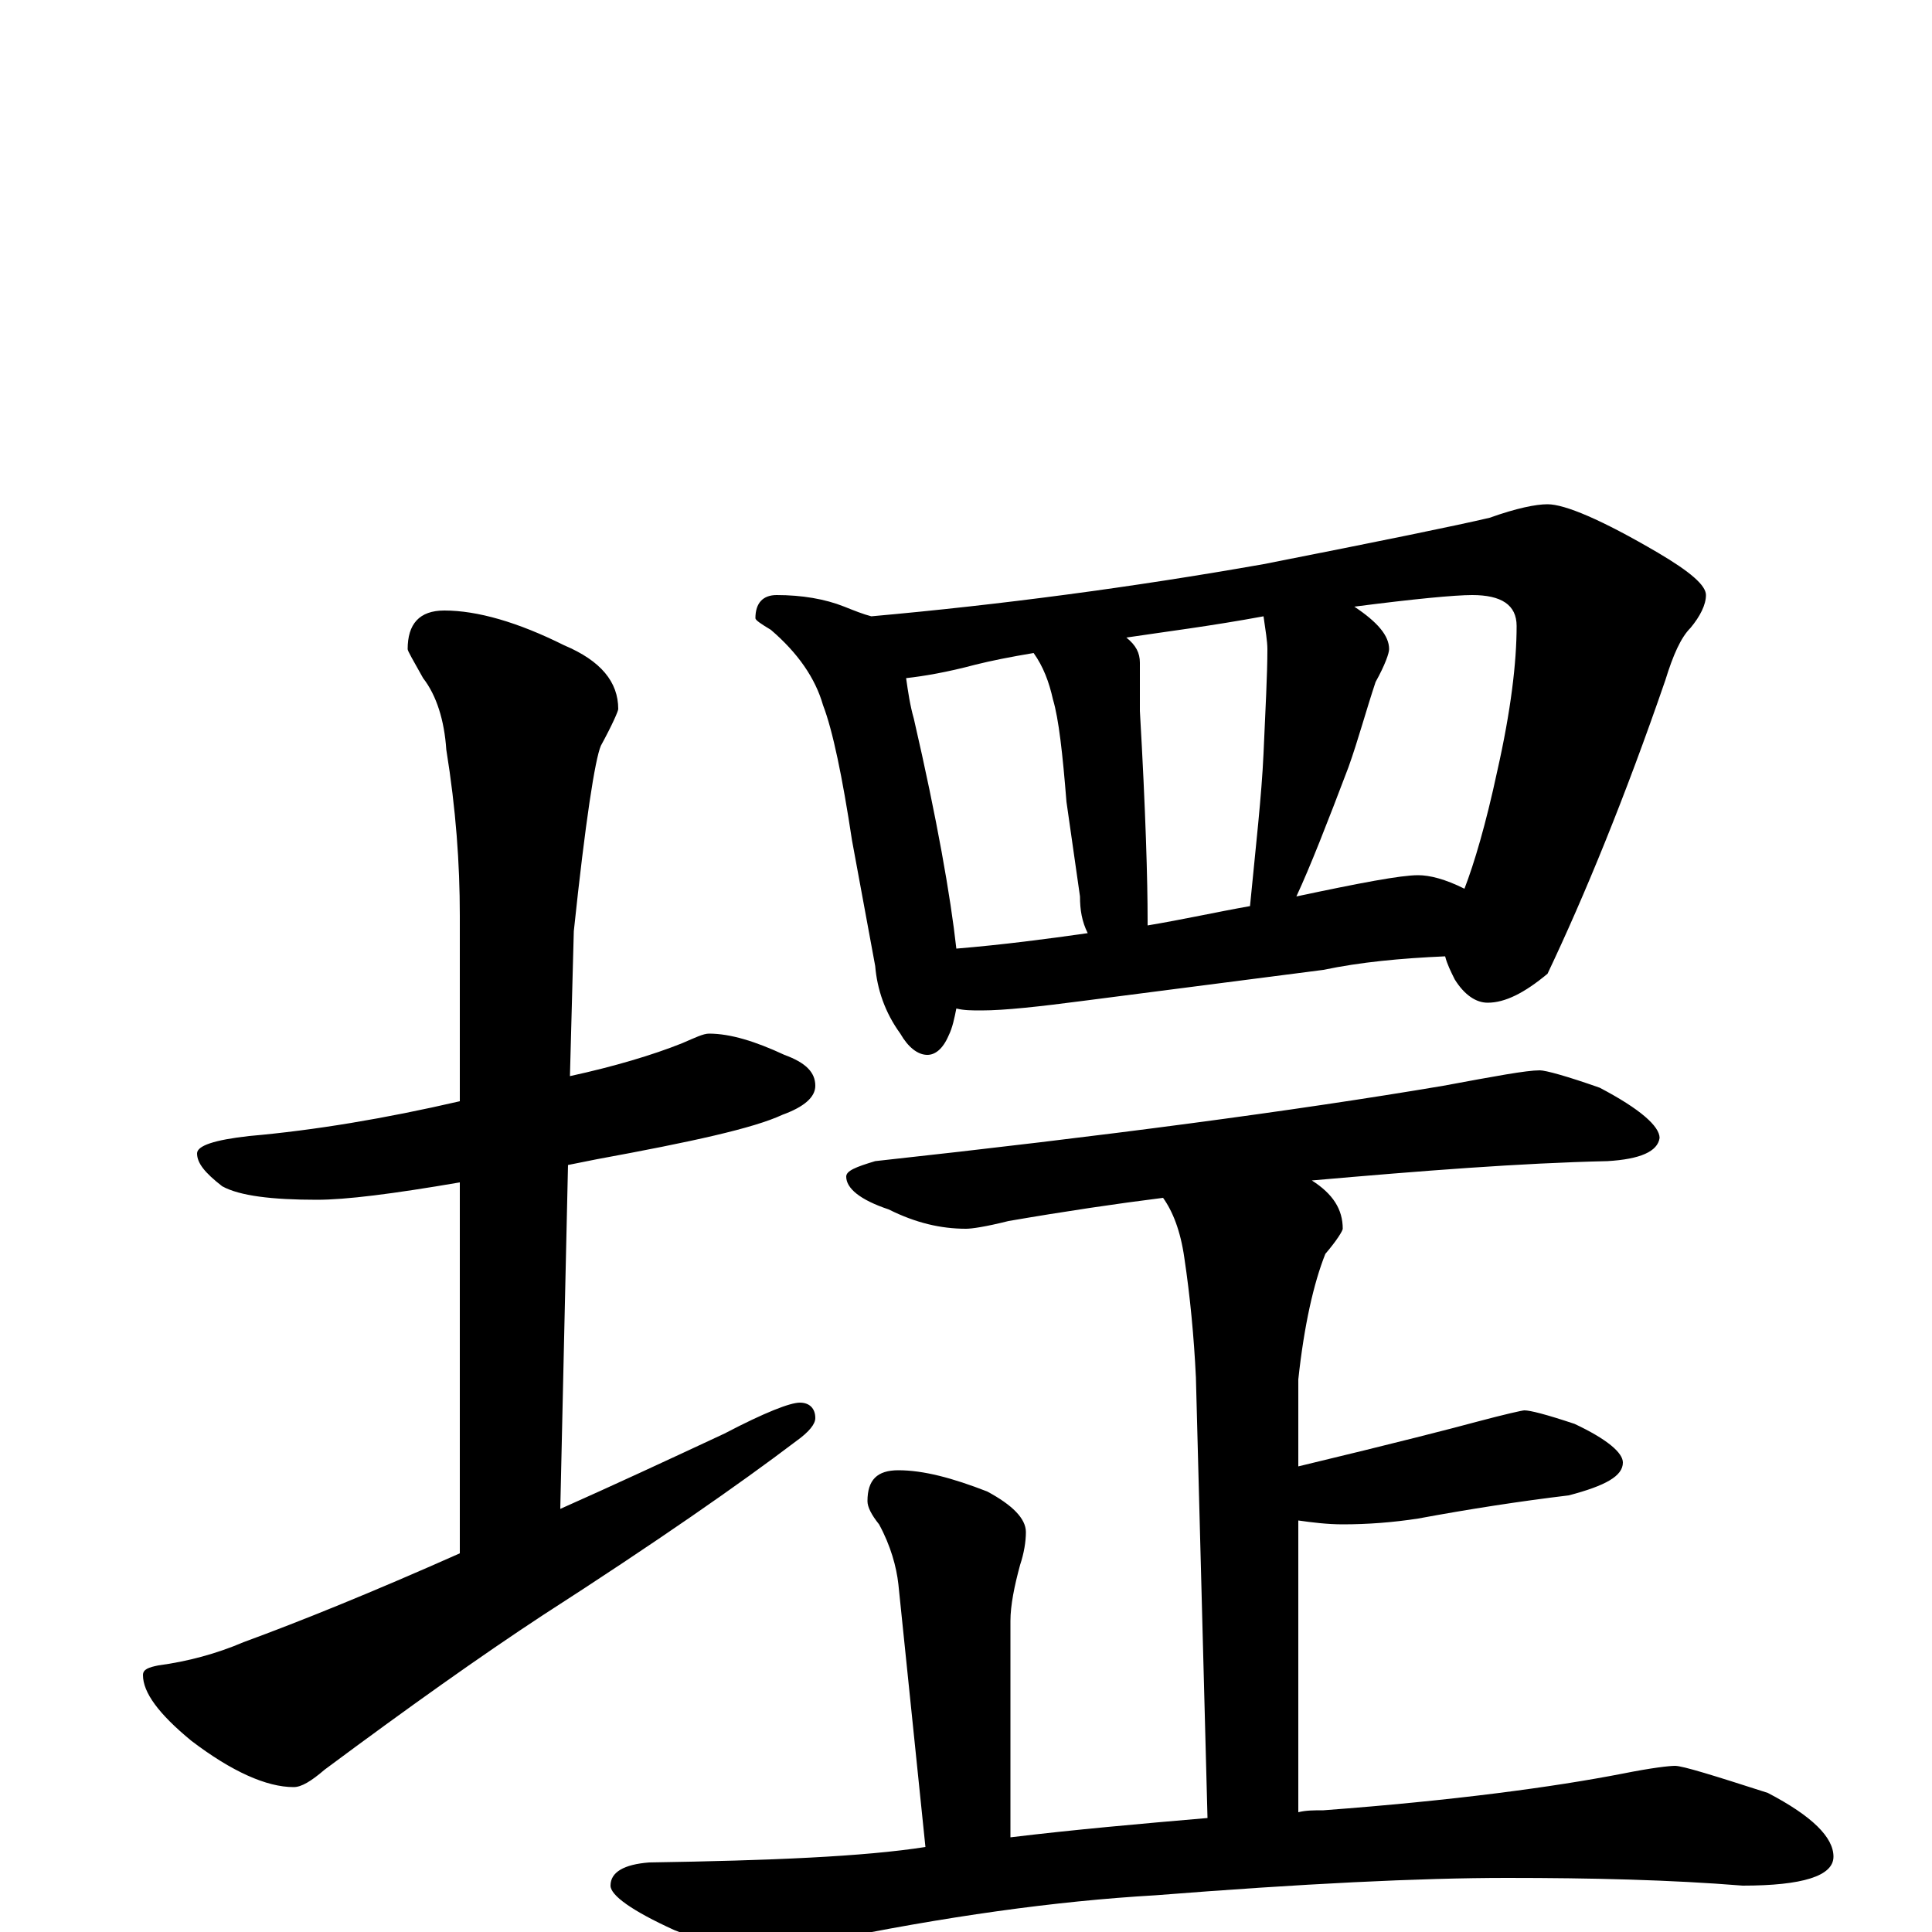 <?xml version="1.0" encoding="utf-8" ?>
<!DOCTYPE svg PUBLIC "-//W3C//DTD SVG 1.1//EN" "http://www.w3.org/Graphics/SVG/1.1/DTD/svg11.dtd">
<svg version="1.1" id="Layer_1" xmlns="http://www.w3.org/2000/svg" xmlns:xlink="http://www.w3.org/1999/xlink" x="0px" y="145px" width="1000px" height="1000px" viewBox="0 0 1000 1000" enable-background="new 0 0 1000 1000" xml:space="preserve">
<g id="Layer_1">
<path id="glyph" transform="matrix(1 0 0 -1 0 1000)" d="M367,465C378,465 391,461 406,454C417,450 422,445 422,438C422,432 416,427 405,423C390,416 358,409 309,400C304,399 299,398 294,397l-4,-178C317,231 345,244 375,258C396,269 409,274 414,274C419,274 422,271 422,266C422,263 419,259 412,254C383,232 340,202 281,164C249,143 211,116 168,84C161,78 156,75 152,75C138,75 120,83 99,99C82,113 74,124 74,133C74,136 77,137 82,138C97,140 112,144 126,150C156,161 193,176 238,196l0,192C203,382 179,379 164,379C141,379 124,381 115,386C106,393 102,398 102,403C102,407 111,410 129,412C163,415 199,421 238,430l0,96C238,553 236,581 231,612C230,627 226,640 219,649C214,658 211,663 211,664C211,677 217,684 230,684C247,684 268,678 292,666C311,658 320,647 320,633C320,632 317,625 311,614C308,607 303,575 297,518l-2,-75C318,448 338,454 353,460C360,463 364,465 367,465M402,692C415,692 427,690 437,686C442,684 447,682 451,681C518,687 586,696 654,708C715,720 754,728 771,732C785,737 795,739 801,739C810,739 829,731 858,714C875,704 883,697 883,692C883,687 880,681 875,675C870,670 866,661 862,648C841,587 820,536 801,496C789,486 779,481 770,481C764,481 758,485 753,493C751,497 749,501 748,505C725,504 704,502 685,498l-124,-16C538,479 520,477 508,477C503,477 499,477 495,478C494,473 493,468 491,464C488,457 484,454 480,454C475,454 470,458 466,465C458,476 454,488 453,500l-12,65C436,598 431,622 426,635C422,649 413,662 399,674C394,677 391,679 391,680C391,688 395,692 402,692M495,509C519,511 542,514 563,517C560,523 559,529 559,536l-7,49C550,610 548,628 545,638C543,647 540,655 535,662C523,660 513,658 505,656C490,652 478,650 469,649C470,642 471,635 473,628C485,576 492,536 495,509M594,521C612,524 630,528 647,531C650,562 653,588 654,610C655,633 656,651 656,664C656,668 655,674 654,681C627,676 603,673 583,670C588,666 590,662 590,657C590,649 590,641 590,632C593,580 594,544 594,524C594,523 594,522 594,521M671,536C704,543 725,547 734,547C740,547 748,545 758,540C763,553 769,573 775,601C782,632 785,657 785,676C785,687 777,692 762,692C753,692 732,690 701,686C713,678 719,671 719,664C719,662 717,656 712,647C707,632 703,617 698,603C687,574 678,551 671,536M797,446C800,446 811,443 828,437C849,426 859,417 859,411C858,404 849,400 832,399C787,398 736,394 679,389C690,382 695,374 695,364C695,363 692,358 686,351C680,336 675,314 672,286l0,-45C722,253 753,261 764,264C779,268 788,270 789,270C792,270 800,268 815,263C832,255 840,248 840,243C840,236 831,231 812,226C787,223 761,219 734,214C721,212 708,211 695,211C687,211 679,212 672,213l0,-151C676,63 680,63 685,63C752,68 804,75 840,82C855,85 864,86 867,86C871,86 887,81 915,72C938,60 949,49 949,39C949,29 933,24 902,24C865,27 824,28 780,28C735,28 674,25 598,19C546,16 489,8 426,-5C410,-9 400,-11 395,-11C384,-11 369,-7 349,1C327,11 316,19 316,24C316,31 323,35 336,36C399,37 447,39 479,44l-14,136C464,189 461,200 455,211C451,216 449,220 449,223C449,234 454,239 465,239C478,239 493,235 511,228C524,221 531,214 531,207C531,202 530,196 528,190C525,179 523,169 523,161l0,-112C556,53 590,56 625,59l-6,228C618,308 616,329 613,349C611,363 607,373 602,380C578,377 551,373 522,368C510,365 503,364 500,364C487,364 474,367 460,374C445,379 438,385 438,391C438,394 443,396 453,399C572,412 670,425 747,438C774,443 790,446 797,446z"/>
</g>
</svg>
